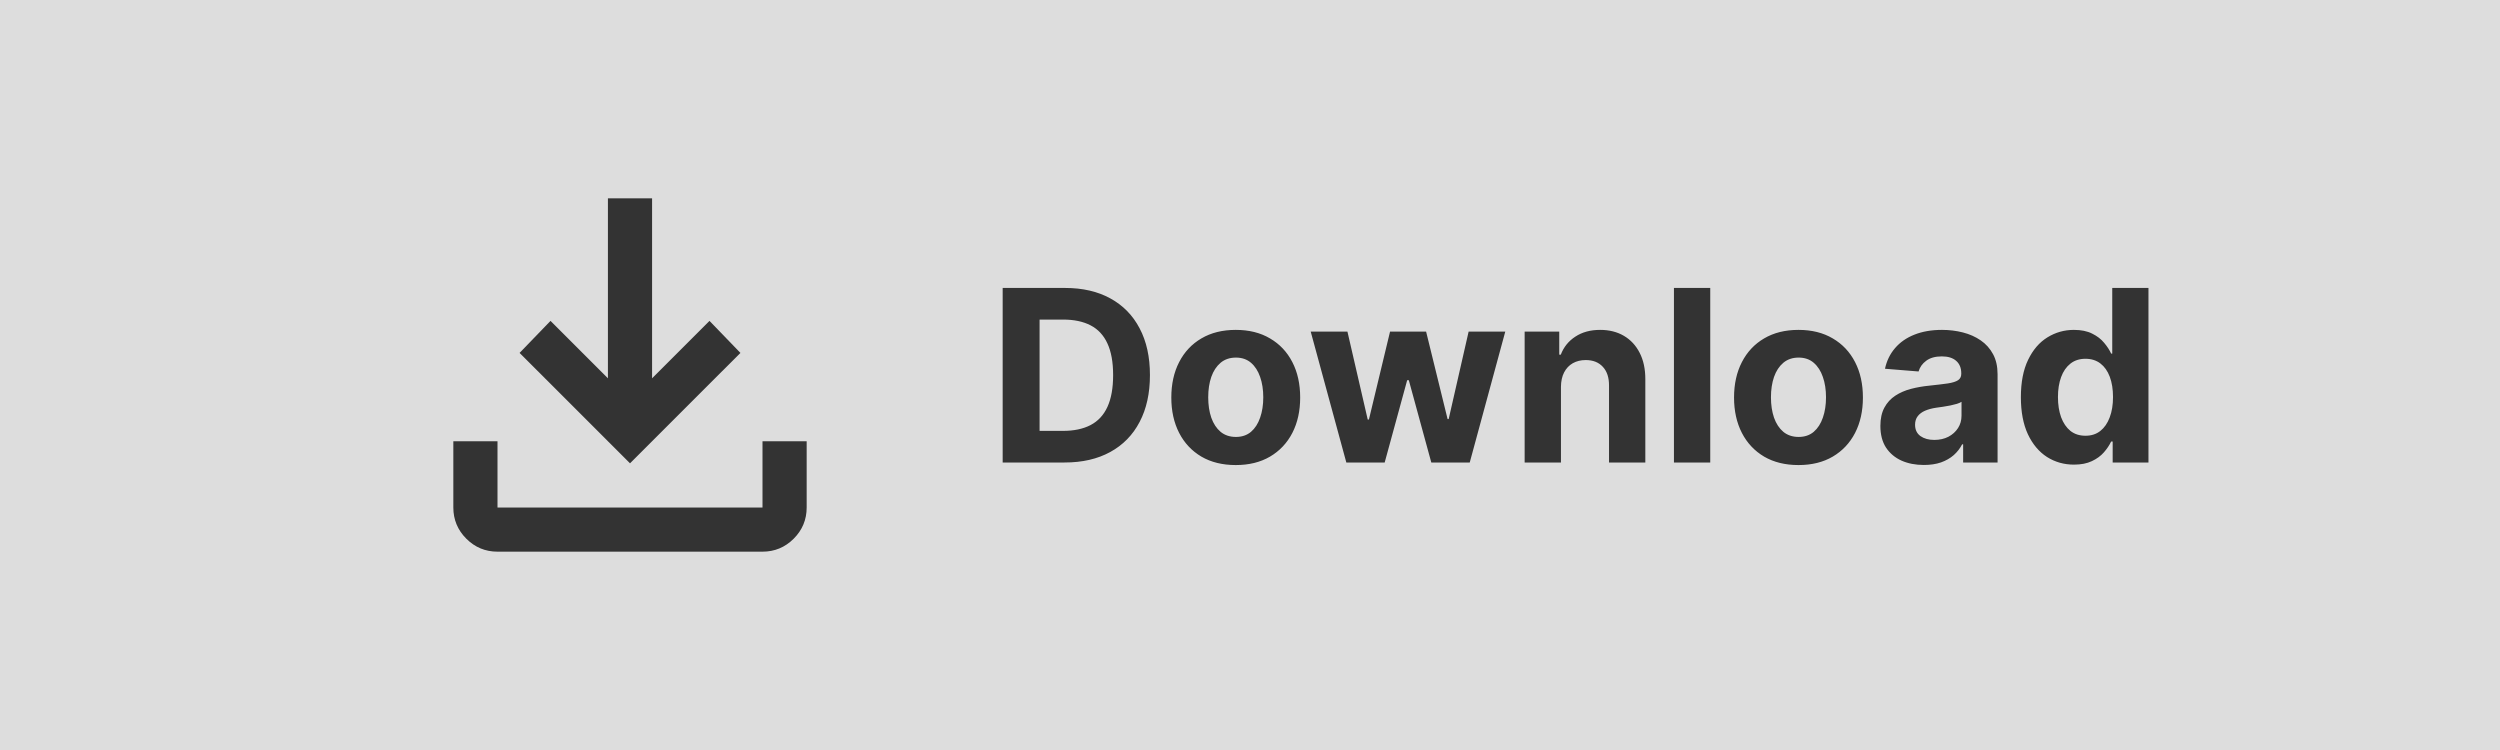 <svg width="1000" height="300" viewBox="0 0 1000 300" fill="none" xmlns="http://www.w3.org/2000/svg">
<rect width="1000" height="300" fill="#DDDDDD"/>
<path d="M425.818 185H401.068V115.182H426.023C433.045 115.182 439.091 116.58 444.159 119.375C449.227 122.148 453.125 126.136 455.852 131.341C458.602 136.545 459.977 142.773 459.977 150.023C459.977 157.295 458.602 163.545 455.852 168.773C453.125 174 449.205 178.011 444.091 180.807C439 183.602 432.909 185 425.818 185ZM415.83 172.352H425.205C429.568 172.352 433.239 171.58 436.216 170.034C439.216 168.466 441.466 166.045 442.966 162.773C444.489 159.477 445.25 155.227 445.25 150.023C445.25 144.864 444.489 140.648 442.966 137.375C441.466 134.102 439.227 131.693 436.25 130.148C433.273 128.602 429.602 127.83 425.239 127.83H415.83V172.352ZM494.298 186.023C489.003 186.023 484.423 184.898 480.56 182.648C476.719 180.375 473.753 177.216 471.662 173.17C469.571 169.102 468.526 164.386 468.526 159.023C468.526 153.614 469.571 148.886 471.662 144.841C473.753 140.773 476.719 137.614 480.56 135.364C484.423 133.091 489.003 131.955 494.298 131.955C499.594 131.955 504.162 133.091 508.003 135.364C511.866 137.614 514.844 140.773 516.935 144.841C519.026 148.886 520.071 153.614 520.071 159.023C520.071 164.386 519.026 169.102 516.935 173.17C514.844 177.216 511.866 180.375 508.003 182.648C504.162 184.898 499.594 186.023 494.298 186.023ZM494.366 174.773C496.776 174.773 498.787 174.091 500.401 172.727C502.014 171.341 503.23 169.455 504.048 167.068C504.889 164.682 505.31 161.966 505.31 158.92C505.31 155.875 504.889 153.159 504.048 150.773C503.23 148.386 502.014 146.5 500.401 145.114C498.787 143.727 496.776 143.034 494.366 143.034C491.935 143.034 489.889 143.727 488.23 145.114C486.594 146.5 485.355 148.386 484.514 150.773C483.696 153.159 483.287 155.875 483.287 158.92C483.287 161.966 483.696 164.682 484.514 167.068C485.355 169.455 486.594 171.341 488.23 172.727C489.889 174.091 491.935 174.773 494.366 174.773ZM538.531 185L524.281 132.636H538.974L547.088 167.818H547.565L556.02 132.636H570.44L579.031 167.614H579.474L587.452 132.636H602.111L587.895 185H572.52L563.52 152.068H562.872L553.872 185H538.531ZM624.381 154.727V185H609.858V132.636H623.699V141.875H624.312C625.472 138.83 627.415 136.42 630.142 134.648C632.869 132.852 636.176 131.955 640.062 131.955C643.699 131.955 646.869 132.75 649.574 134.341C652.278 135.932 654.381 138.205 655.881 141.159C657.381 144.091 658.131 147.591 658.131 151.659V185H643.608V154.25C643.631 151.045 642.813 148.545 641.153 146.75C639.494 144.932 637.21 144.023 634.301 144.023C632.347 144.023 630.619 144.443 629.119 145.284C627.642 146.125 626.483 147.352 625.642 148.966C624.824 150.557 624.403 152.477 624.381 154.727ZM684.099 115.182V185H669.577V115.182H684.099ZM719.392 186.023C714.097 186.023 709.517 184.898 705.653 182.648C701.813 180.375 698.847 177.216 696.756 173.17C694.665 169.102 693.619 164.386 693.619 159.023C693.619 153.614 694.665 148.886 696.756 144.841C698.847 140.773 701.813 137.614 705.653 135.364C709.517 133.091 714.097 131.955 719.392 131.955C724.688 131.955 729.256 133.091 733.097 135.364C736.96 137.614 739.938 140.773 742.028 144.841C744.119 148.886 745.165 153.614 745.165 159.023C745.165 164.386 744.119 169.102 742.028 173.17C739.938 177.216 736.96 180.375 733.097 182.648C729.256 184.898 724.688 186.023 719.392 186.023ZM719.46 174.773C721.869 174.773 723.881 174.091 725.494 172.727C727.108 171.341 728.324 169.455 729.142 167.068C729.983 164.682 730.403 161.966 730.403 158.92C730.403 155.875 729.983 153.159 729.142 150.773C728.324 148.386 727.108 146.5 725.494 145.114C723.881 143.727 721.869 143.034 719.46 143.034C717.028 143.034 714.983 143.727 713.324 145.114C711.688 146.5 710.449 148.386 709.608 150.773C708.79 153.159 708.381 155.875 708.381 158.92C708.381 161.966 708.79 164.682 709.608 167.068C710.449 169.455 711.688 171.341 713.324 172.727C714.983 174.091 717.028 174.773 719.46 174.773ZM769.54 185.989C766.199 185.989 763.222 185.409 760.608 184.25C757.994 183.068 755.926 181.33 754.403 179.034C752.903 176.716 752.153 173.83 752.153 170.375C752.153 167.466 752.688 165.023 753.756 163.045C754.824 161.068 756.278 159.477 758.119 158.273C759.96 157.068 762.051 156.159 764.392 155.545C766.756 154.932 769.233 154.5 771.824 154.25C774.869 153.932 777.324 153.636 779.188 153.364C781.051 153.068 782.403 152.636 783.244 152.068C784.085 151.5 784.506 150.659 784.506 149.545V149.341C784.506 147.182 783.824 145.511 782.46 144.33C781.119 143.148 779.21 142.557 776.733 142.557C774.119 142.557 772.04 143.136 770.494 144.295C768.949 145.432 767.926 146.864 767.426 148.591L753.994 147.5C754.676 144.318 756.017 141.568 758.017 139.25C760.017 136.909 762.597 135.114 765.756 133.864C768.938 132.591 772.619 131.955 776.801 131.955C779.71 131.955 782.494 132.295 785.153 132.977C787.835 133.659 790.21 134.716 792.278 136.148C794.369 137.58 796.017 139.42 797.222 141.67C798.426 143.898 799.028 146.568 799.028 149.682V185H785.256V177.739H784.847C784.006 179.375 782.881 180.818 781.472 182.068C780.062 183.295 778.369 184.261 776.392 184.966C774.415 185.648 772.131 185.989 769.54 185.989ZM773.699 175.966C775.835 175.966 777.722 175.545 779.358 174.705C780.994 173.841 782.278 172.682 783.21 171.227C784.142 169.773 784.608 168.125 784.608 166.284V160.727C784.153 161.023 783.528 161.295 782.733 161.545C781.96 161.773 781.085 161.989 780.108 162.193C779.131 162.375 778.153 162.545 777.176 162.705C776.199 162.841 775.312 162.966 774.517 163.08C772.813 163.33 771.324 163.727 770.051 164.273C768.778 164.818 767.79 165.557 767.085 166.489C766.381 167.398 766.028 168.534 766.028 169.898C766.028 171.875 766.744 173.386 768.176 174.432C769.631 175.455 771.472 175.966 773.699 175.966ZM829.591 185.852C825.614 185.852 822.011 184.83 818.784 182.784C815.58 180.716 813.034 177.682 811.148 173.682C809.284 169.659 808.352 164.727 808.352 158.886C808.352 152.886 809.318 147.898 811.25 143.92C813.182 139.92 815.75 136.932 818.955 134.955C822.182 132.955 825.716 131.955 829.557 131.955C832.489 131.955 834.932 132.455 836.886 133.455C838.864 134.432 840.455 135.659 841.659 137.136C842.886 138.591 843.818 140.023 844.455 141.432H844.898V115.182H859.386V185H845.068V176.614H844.455C843.773 178.068 842.807 179.511 841.557 180.943C840.33 182.352 838.727 183.523 836.75 184.455C834.795 185.386 832.409 185.852 829.591 185.852ZM834.193 174.295C836.534 174.295 838.511 173.659 840.125 172.386C841.761 171.091 843.011 169.284 843.875 166.966C844.761 164.648 845.205 161.932 845.205 158.818C845.205 155.705 844.773 153 843.909 150.705C843.045 148.409 841.795 146.636 840.159 145.386C838.523 144.136 836.534 143.511 834.193 143.511C831.807 143.511 829.795 144.159 828.159 145.455C826.523 146.75 825.284 148.545 824.443 150.841C823.602 153.136 823.182 155.795 823.182 158.818C823.182 161.864 823.602 164.557 824.443 166.898C825.307 169.216 826.545 171.034 828.159 172.352C829.795 173.648 831.807 174.295 834.193 174.295Z" fill="#333333"/>
<path d="M199 220.667C194.142 220.667 189.984 218.938 186.527 215.482C183.065 212.019 181.333 207.858 181.333 203V176.5H199V203H305V176.5H322.667V203C322.667 207.858 320.938 212.019 317.482 215.482C314.019 218.938 309.858 220.667 305 220.667H199ZM252 185.333L207.833 141.167L220.2 128.358L243.167 151.325V79.334H260.833V151.325L283.8 128.358L296.167 141.167L252 185.333Z" fill="#333333"/>
</svg>
